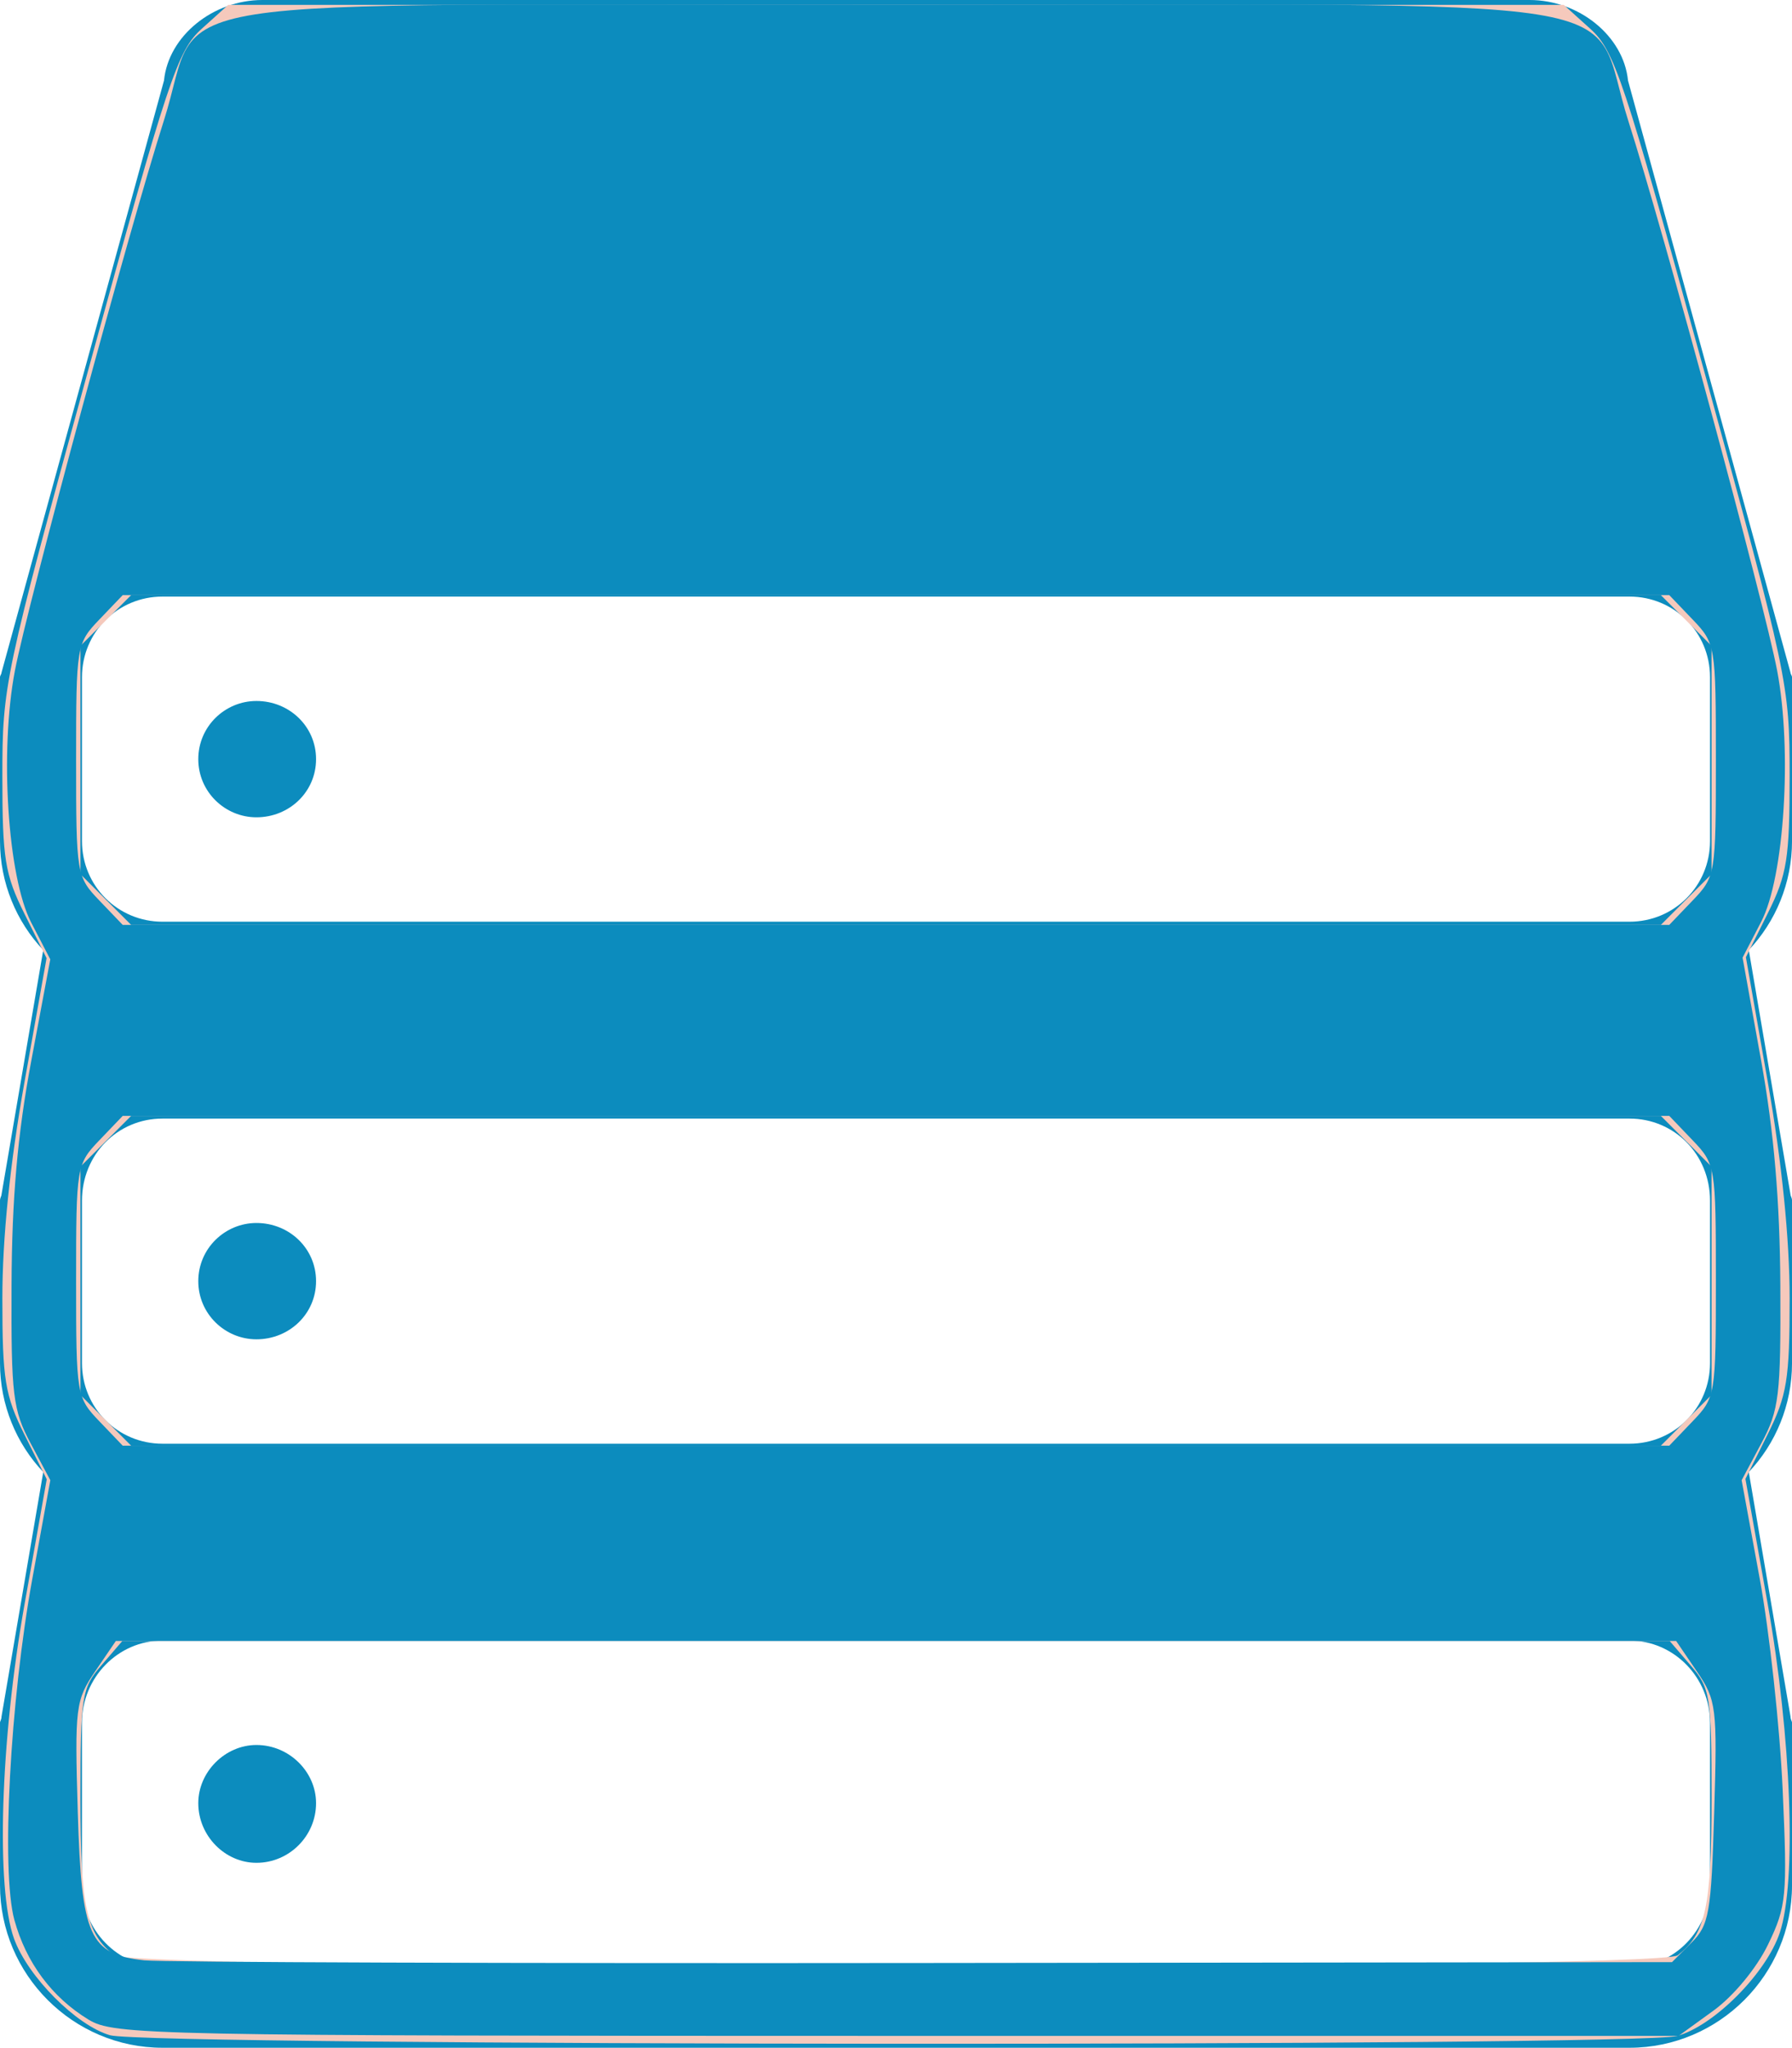 <?xml version="1.0" encoding="UTF-8" standalone="no"?>
<!-- Creator: CorelDRAW X7 -->

<svg
   xmlns:dc="http://purl.org/dc/elements/1.1/"
   xmlns:cc="http://creativecommons.org/ns#"
   xmlns:rdf="http://www.w3.org/1999/02/22-rdf-syntax-ns#"
   xmlns:svg="http://www.w3.org/2000/svg"
   xmlns="http://www.w3.org/2000/svg"
   xmlns:sodipodi="http://sodipodi.sourceforge.net/DTD/sodipodi-0.dtd"
   xmlns:inkscape="http://www.inkscape.org/namespaces/inkscape"
   xml:space="preserve"
   width="1.202in"
   height="1.373in"
   version="1.1"
   style="shape-rendering:geometricPrecision; text-rendering:geometricPrecision; image-rendering:optimizeQuality; fill-rule:evenodd; clip-rule:evenodd"
   viewBox="0 0 1202 1373"
   id="svg2055"
   sodipodi:docname="metadata.svg"
   inkscape:version="0.92.4 (5da689c313, 2019-01-14)"><sodipodi:namedview
   pagecolor="#ffffff"
   bordercolor="#666666"
   borderopacity="1"
   objecttolerance="10"
   gridtolerance="10"
   guidetolerance="10"
   inkscape:pageopacity="0"
   inkscape:pageshadow="2"
   inkscape:window-width="1920"
   inkscape:window-height="1017"
   id="namedview2057"
   showgrid="false"
   inkscape:zoom="1.7901702"
   inkscape:cx="-33.08517"
   inkscape:cy="65.91552"
   inkscape:window-x="-8"
   inkscape:window-y="-8"
   inkscape:window-maximized="1"
   inkscape:current-layer="svg2055" />
 <defs
   id="defs2040">
  <style
   type="text/css"
   id="style2038">
   <![CDATA[
    .fil0 {fill:#0C8CBE}
   ]]>
  </style>
 </defs>
 <g
   id="Layer_x0020_1">
  <g
   id="_2936510649024">
   <g
   id="g2051">
    <path
   class="fil0"
   d="M1202 454c0,-1 -1,-2 -1,-3l-109 -397c-3,-30 -33,-54 -66,-54l-850 0c-33,0 -63,24 -66,54l-109 397c0,1 -1,2 -1,3l0 110c0,28 11,54 29,73l-28 164c0,1 -1,2 -1,4l0 109c0,28 11,54 29,73l-28 164c0,2 -1,3 -1,4l0 109c0,60 49,109 109,109l984 0c60,0 109,-49 109,-109l0 -109c0,-1 -1,-2 -1,-4l-28 -164c18,-19 29,-45 29,-73l0 -109c0,-2 -1,-3 -1,-4l-28 -164c18,-19 29,-45 29,-73l0 -110 0 0zm-55 810c0,30 -24,55 -54,55l-984 0c-30,0 -54,-25 -54,-55l0 -109c0,-30 24,-55 54,-55l984 0c30,0 54,25 54,55l0 109 0 0zm0 -350c0,30 -24,54 -54,54l-984 0c-30,0 -54,-24 -54,-54l0 -109c0,-31 24,-55 54,-55l984 0c30,0 54,24 54,55l0 109 0 0zm0 -350c0,30 -24,54 -54,54l-984 0c-30,0 -54,-24 -54,-54l0 -110c0,-30 24,-54 54,-54l984 0c30,0 54,24 54,54l0 110 0 0 0 0z"
   id="path2043" />
    <path
   class="fil0"
   d="M172 1170c22,0 40,18 40,39 0,22 -18,40 -40,40 -21,0 -39,-18 -39,-40 0,-21 18,-39 39,-39z"
   id="path2045" />
    <path
   class="fil0"
   d="M172 820c22,0 40,17 40,39 0,22 -18,39 -40,39 -21,0 -39,-17 -39,-39 0,-22 18,-39 39,-39z"
   id="path2047" />
    <path
   class="fil0"
   d="M172 470c22,0 40,17 40,39 0,22 -18,39 -40,39 -21,0 -39,-17 -39,-39 0,-22 18,-39 39,-39z"
   id="path2049" />
   </g>
  </g>
 </g>
<path
   style="fill:#f5c9bc;fill-opacity:1;stroke-width:0.559"
   d="M 7.079,131.004 C 4.914,130.376 1.789,127.234 0.906,124.797 -0.274,121.538 0.023,112.039 1.58,103.27 L 3.009,95.226 1.58,92.36 C 0.318,89.827 0.152,88.803 0.152,83.575 c 0,-3.879 0.49,-8.669 1.423,-13.903 L 2.998,61.687 1.575,58.832 C 0.316,56.306 0.152,55.286 0.152,49.985 c 0,-5.857 0.124,-6.444 5.567,-26.284 C 10.823,5.093 11.427,3.28 12.989,1.871 l 1.704,-1.536 h 42.995 42.995 l 1.704,1.536 c 1.562,1.408 2.168,3.227 7.271,21.801 5.452,19.847 5.567,20.389 5.567,26.284 0,5.313 -0.165,6.351 -1.408,8.844 l -1.408,2.825 1.408,8.024 c 0.91,5.187 1.408,10.113 1.408,13.934 0,5.213 -0.168,6.246 -1.423,8.765 l -1.423,2.855 1.423,7.985 c 1.538,8.631 1.884,17.93 0.79,21.214 -0.87,2.61 -4.228,5.989 -6.61,6.651 -2.519,0.7 -98.483,0.654 -100.903,-0.048 z M 108.011,125.864 c 1.814,-1.393 2.186,-3.114 2.186,-10.109 0,-6.582 -0.078,-7.079 -1.348,-8.555 L 107.501,105.632 H 57.688 7.876 l -1.348,1.567 c -1.27,1.476 -1.348,1.974 -1.348,8.555 0,6.995 0.372,8.716 2.186,10.109 1.288,0.989 99.358,0.989 100.646,0 z m 0.553,-34.433 1.633,-1.633 V 82.45 75.102 l -1.633,-1.633 -1.633,-1.633 H 57.688 8.445 l -1.633,1.633 -1.633,1.633 v 7.348 7.348 l 1.633,1.633 1.633,1.633 H 57.688 106.932 Z m 0,-33.516 1.633,-1.633 v -7.348 -7.348 l -1.633,-1.633 -1.633,-1.633 H 57.688 8.445 l -1.633,1.633 -1.633,1.633 v 7.348 7.348 L 6.812,57.915 8.445,59.547 H 57.688 106.932 Z"
   id="path2604"
   inkscape:connector-curvature="0"
   transform="matrix(10.418,0,0,10.418,0,-0.211)" /><path
   style="fill:#0c8cbe;fill-opacity:1;stroke-width:0.559"
   d="m 14.117,51.168 c -1.342,-1.342 -1.418,-2.674 -0.248,-4.345 1.239,-1.769 4.38,-1.715 5.567,0.096 2.33,3.556 -2.308,7.26 -5.319,4.249 z"
   id="path2606"
   inkscape:connector-curvature="0"
   transform="matrix(10.418,0,0,10.418,0,-0.211)" /><path
   style="fill:#0c8cbe;fill-opacity:1;stroke-width:0.559"
   d="m 13.869,84.56 c -0.478,-0.683 -0.87,-1.632 -0.87,-2.11 0,-1.686 1.681,-3.352 3.383,-3.352 1.891,0 3.879,1.718 3.879,3.352 0,2.966 -4.705,4.519 -6.392,2.11 z"
   id="path2608"
   inkscape:connector-curvature="0"
   transform="matrix(10.418,0,0,10.418,0,-0.211)" /><path
   style="fill:#0c8cbe;fill-opacity:1;stroke-width:0.559"
   d="m 14.484,118.729 c -1.781,-1.401 -1.93,-3.433 -0.367,-4.997 1.559,-1.559 3.596,-1.414 4.987,0.355 1.412,1.796 1.446,2.54 0.18,4.004 -1.515,1.752 -3.114,1.965 -4.8,0.638 z"
   id="path2610"
   inkscape:connector-curvature="0"
   transform="matrix(10.418,0,0,10.418,0,-0.211)" /><path
   style="fill:#0c8cbe;fill-opacity:1;stroke-width:0.559"
   d="M 5.688,129.993 C 3.334,128.557 1.674,126.322 0.923,123.575 0.065,120.439 0.647,109.476 2.091,101.576 L 3.24,95.285 1.975,92.918 C 0.828,90.771 0.714,89.821 0.743,82.73 0.766,77.148 1.128,73.027 2.006,68.336 L 3.237,61.763 2.01,59.398 C 0.493,56.475 -0.032,48.362 0.96,43.183 1.778,38.911 8.319,14.768 10.556,7.763 13.197,-0.508 7.846,0.335 57.688,0.335 c 49.87,0 44.483,-0.858 47.165,7.513 2.249,7.022 8.745,31.009 9.568,35.335 0.978,5.138 0.46,13.297 -1.027,16.16 l -1.199,2.31 1.195,6.628 c 0.825,4.574 1.208,9.051 1.235,14.449 0.036,7.099 -0.076,8.039 -1.225,10.188 l -1.265,2.368 1.156,6.291 c 0.636,3.46 1.304,9.593 1.485,13.628 0.308,6.861 0.247,7.508 -0.942,9.965 -0.735,1.518 -2.22,3.315 -3.516,4.254 l -2.244,1.626 -50.33,-0.002 C 9.437,131.045 7.344,131.002 5.688,129.993 Z M 108.904,125.049 c 1.138,-1.139 1.271,-1.895 1.464,-8.379 0.202,-6.769 0.146,-7.226 -1.119,-9.083 l -1.331,-1.955 H 57.688 7.458 l -1.331,1.955 c -1.263,1.855 -1.321,2.316 -1.12,9.04 0.24,8.047 0.742,9.167 4.282,9.559 1.12,0.124 23.71,0.201 50.2,0.17 l 48.165,-0.056 z m 0.071,-33.552 c 1.476,-1.541 1.501,-1.69 1.501,-9.047 0,-7.356 -0.025,-7.506 -1.501,-9.047 l -1.501,-1.567 H 57.688 7.902 L 6.401,73.403 C 4.925,74.944 4.9,75.094 4.9,82.45 c 0,7.356 0.025,7.506 1.501,9.047 l 1.501,1.567 h 49.786 49.786 z m 0,-33.516 c 1.476,-1.541 1.501,-1.69 1.501,-9.047 0,-7.356 -0.025,-7.506 -1.501,-9.047 l -1.501,-1.567 H 57.688 7.902 l -1.501,1.567 c -1.476,1.541 -1.501,1.69 -1.501,9.047 0,7.356 0.025,7.506 1.501,9.047 L 7.902,59.547 h 49.786 49.786 z"
   id="path3243"
   inkscape:connector-curvature="0"
   transform="matrix(10.418,0,0,10.418,0,-0.211)" /><path
   style="fill:#0c8cbe;fill-opacity:0;stroke-width:0.559"
   d="M 22.945,130.51 6.077,130.211 4.103,128.296 C 3.017,127.243 1.841,125.513 1.491,124.451 0.618,121.807 1.142,108.291 2.398,101.052 L 3.386,95.355 2.113,92.396 C 0.916,89.612 0.858,88.922 1.147,80.776 1.316,76.013 1.872,69.991 2.383,67.393 3.354,62.447 3.324,61.918 1.843,57.915 1.22,56.231 0.926,53.622 0.92,49.72 0.912,44.806 1.236,42.745 3.206,35.153 6.986,20.593 11.641,4.607 12.485,3.29 14.141,0.705 15.474,0.627 57.688,0.627 c 42.215,0 43.557,0.079 45.195,2.663 0.895,1.412 5.206,16.141 8.981,30.682 2.254,8.682 2.569,10.608 2.569,15.705 0,3.982 -0.285,6.58 -0.907,8.259 -1.473,3.979 -1.503,4.516 -0.533,9.457 0.51,2.598 1.066,8.62 1.235,13.383 0.289,8.141 0.231,8.837 -0.963,11.613 -1.26,2.928 -1.263,3.001 -0.386,8.657 1.383,8.924 1.522,10.362 1.58,16.354 0.064,6.584 -0.863,9.06 -4.461,11.91 l -2.196,1.739 -33.995,-0.12 C 55.11,130.863 32.222,130.675 22.945,130.51 Z m 86.42,-5.745 c 0.946,-1.551 1.107,-2.822 1.109,-8.732 0.002,-6.034 -0.146,-7.157 -1.161,-8.798 l -1.163,-1.881 H 57.688 7.226 l -1.163,1.881 c -0.992,1.605 -1.162,2.774 -1.16,7.96 0.004,7.09 0.617,9.858 2.374,10.705 0.869,0.419 16.554,0.616 51.118,0.643 l 49.864,0.038 z m -0.047,-33.173 c 1.044,-1.327 1.158,-2.228 1.158,-9.142 0,-6.914 -0.114,-7.815 -1.158,-9.142 l -1.158,-1.472 H 57.688 7.216 L 6.058,73.309 c -1.044,1.327 -1.158,2.228 -1.158,9.142 0,6.914 0.114,7.815 1.158,9.142 l 1.158,1.472 H 57.688 108.161 l 1.158,-1.472 z m 0,-33.516 c 1.044,-1.327 1.158,-2.228 1.158,-9.142 0,-6.914 -0.114,-7.815 -1.158,-9.142 l -1.158,-1.472 H 57.688 7.216 L 6.058,39.792 c -1.044,1.327 -1.158,2.228 -1.158,9.142 0,6.914 0.114,7.815 1.158,9.142 L 7.216,59.547 H 57.688 108.161 l 1.158,-1.472 z"
   id="path3247"
   inkscape:connector-curvature="0"
   transform="matrix(10.418,0,0,10.418,0,-0.211)" /><path
   style="fill:#c8cbe0;fill-opacity:0;stroke-width:0.559"
   d="M 22.945,130.51 6.077,130.211 4.103,128.296 C 3.017,127.243 1.841,125.513 1.491,124.451 0.618,121.807 1.142,108.291 2.398,101.052 L 3.386,95.355 2.113,92.396 C 0.916,89.612 0.858,88.922 1.147,80.776 1.316,76.013 1.872,69.991 2.383,67.393 3.354,62.447 3.324,61.918 1.843,57.915 1.22,56.231 0.926,53.622 0.92,49.72 0.912,44.806 1.236,42.745 3.206,35.153 6.986,20.593 11.641,4.607 12.485,3.29 14.141,0.705 15.474,0.627 57.688,0.627 c 42.215,0 43.557,0.079 45.195,2.663 0.895,1.412 5.206,16.141 8.981,30.682 2.254,8.682 2.569,10.608 2.569,15.705 0,3.982 -0.285,6.58 -0.907,8.259 -1.473,3.979 -1.503,4.516 -0.533,9.457 0.51,2.598 1.066,8.62 1.235,13.383 0.289,8.141 0.231,8.837 -0.963,11.613 -1.26,2.928 -1.263,3.001 -0.386,8.657 1.383,8.924 1.522,10.362 1.58,16.354 0.064,6.584 -0.863,9.06 -4.461,11.91 l -2.196,1.739 -33.995,-0.12 C 55.11,130.863 32.222,130.675 22.945,130.51 Z m 86.42,-5.745 c 0.946,-1.551 1.107,-2.822 1.109,-8.732 0.002,-6.034 -0.146,-7.157 -1.161,-8.798 l -1.163,-1.881 H 57.688 7.226 l -1.163,1.881 c -0.992,1.605 -1.162,2.774 -1.16,7.96 0.004,7.09 0.617,9.858 2.374,10.705 0.869,0.419 16.554,0.616 51.118,0.643 l 49.864,0.038 z m -0.047,-33.173 c 1.044,-1.327 1.158,-2.228 1.158,-9.142 0,-6.914 -0.114,-7.815 -1.158,-9.142 l -1.158,-1.472 H 57.688 7.216 L 6.058,73.309 c -1.044,1.327 -1.158,2.228 -1.158,9.142 0,6.914 0.114,7.815 1.158,9.142 l 1.158,1.472 H 57.688 108.161 l 1.158,-1.472 z m 0,-33.516 c 1.044,-1.327 1.158,-2.228 1.158,-9.142 0,-6.914 -0.114,-7.815 -1.158,-9.142 l -1.158,-1.472 H 57.688 7.216 L 6.058,39.792 c -1.044,1.327 -1.158,2.228 -1.158,9.142 0,6.914 0.114,7.815 1.158,9.142 L 7.216,59.547 H 57.688 108.161 l 1.158,-1.472 z"
   id="path3251"
   inkscape:connector-curvature="0"
   transform="matrix(10.418,0,0,10.418,0,-0.211)" /><path
   style="fill:#c8cbe0;fill-opacity:0;stroke-width:0.559"
   d="M 22.945,130.51 6.077,130.211 4.103,128.296 C 3.017,127.243 1.841,125.513 1.491,124.451 0.618,121.807 1.142,108.291 2.398,101.052 L 3.386,95.355 2.113,92.396 C 0.916,89.612 0.858,88.922 1.147,80.776 1.316,76.013 1.872,69.991 2.383,67.393 3.354,62.447 3.324,61.918 1.843,57.915 1.22,56.231 0.926,53.622 0.92,49.72 0.912,44.806 1.236,42.745 3.206,35.153 6.986,20.593 11.641,4.607 12.485,3.29 14.141,0.705 15.474,0.627 57.688,0.627 c 42.215,0 43.557,0.079 45.195,2.663 0.895,1.412 5.206,16.141 8.981,30.682 2.254,8.682 2.569,10.608 2.569,15.705 0,3.982 -0.285,6.58 -0.907,8.259 -1.473,3.979 -1.503,4.516 -0.533,9.457 0.51,2.598 1.066,8.62 1.235,13.383 0.289,8.141 0.231,8.837 -0.963,11.613 -1.26,2.928 -1.263,3.001 -0.386,8.657 1.383,8.924 1.522,10.362 1.58,16.354 0.064,6.584 -0.863,9.06 -4.461,11.91 l -2.196,1.739 -33.995,-0.12 C 55.11,130.863 32.222,130.675 22.945,130.51 Z m 86.42,-5.745 c 0.946,-1.551 1.107,-2.822 1.109,-8.732 0.002,-6.034 -0.146,-7.157 -1.161,-8.798 l -1.163,-1.881 H 57.688 7.226 l -1.163,1.881 c -0.992,1.605 -1.162,2.774 -1.16,7.96 0.004,7.09 0.617,9.858 2.374,10.705 0.869,0.419 16.554,0.616 51.118,0.643 l 49.864,0.038 z m -0.047,-33.173 c 1.044,-1.327 1.158,-2.228 1.158,-9.142 0,-6.914 -0.114,-7.815 -1.158,-9.142 l -1.158,-1.472 H 57.688 7.216 L 6.058,73.309 c -1.044,1.327 -1.158,2.228 -1.158,9.142 0,6.914 0.114,7.815 1.158,9.142 l 1.158,1.472 H 57.688 108.161 l 1.158,-1.472 z m 0,-33.516 c 1.044,-1.327 1.158,-2.228 1.158,-9.142 0,-6.914 -0.114,-7.815 -1.158,-9.142 l -1.158,-1.472 H 57.688 7.216 L 6.058,39.792 c -1.044,1.327 -1.158,2.228 -1.158,9.142 0,6.914 0.114,7.815 1.158,9.142 L 7.216,59.547 H 57.688 108.161 l 1.158,-1.472 z"
   id="path3253"
   inkscape:connector-curvature="0"
   transform="matrix(10.418,0,0,10.418,0,-0.211)" /></svg>
